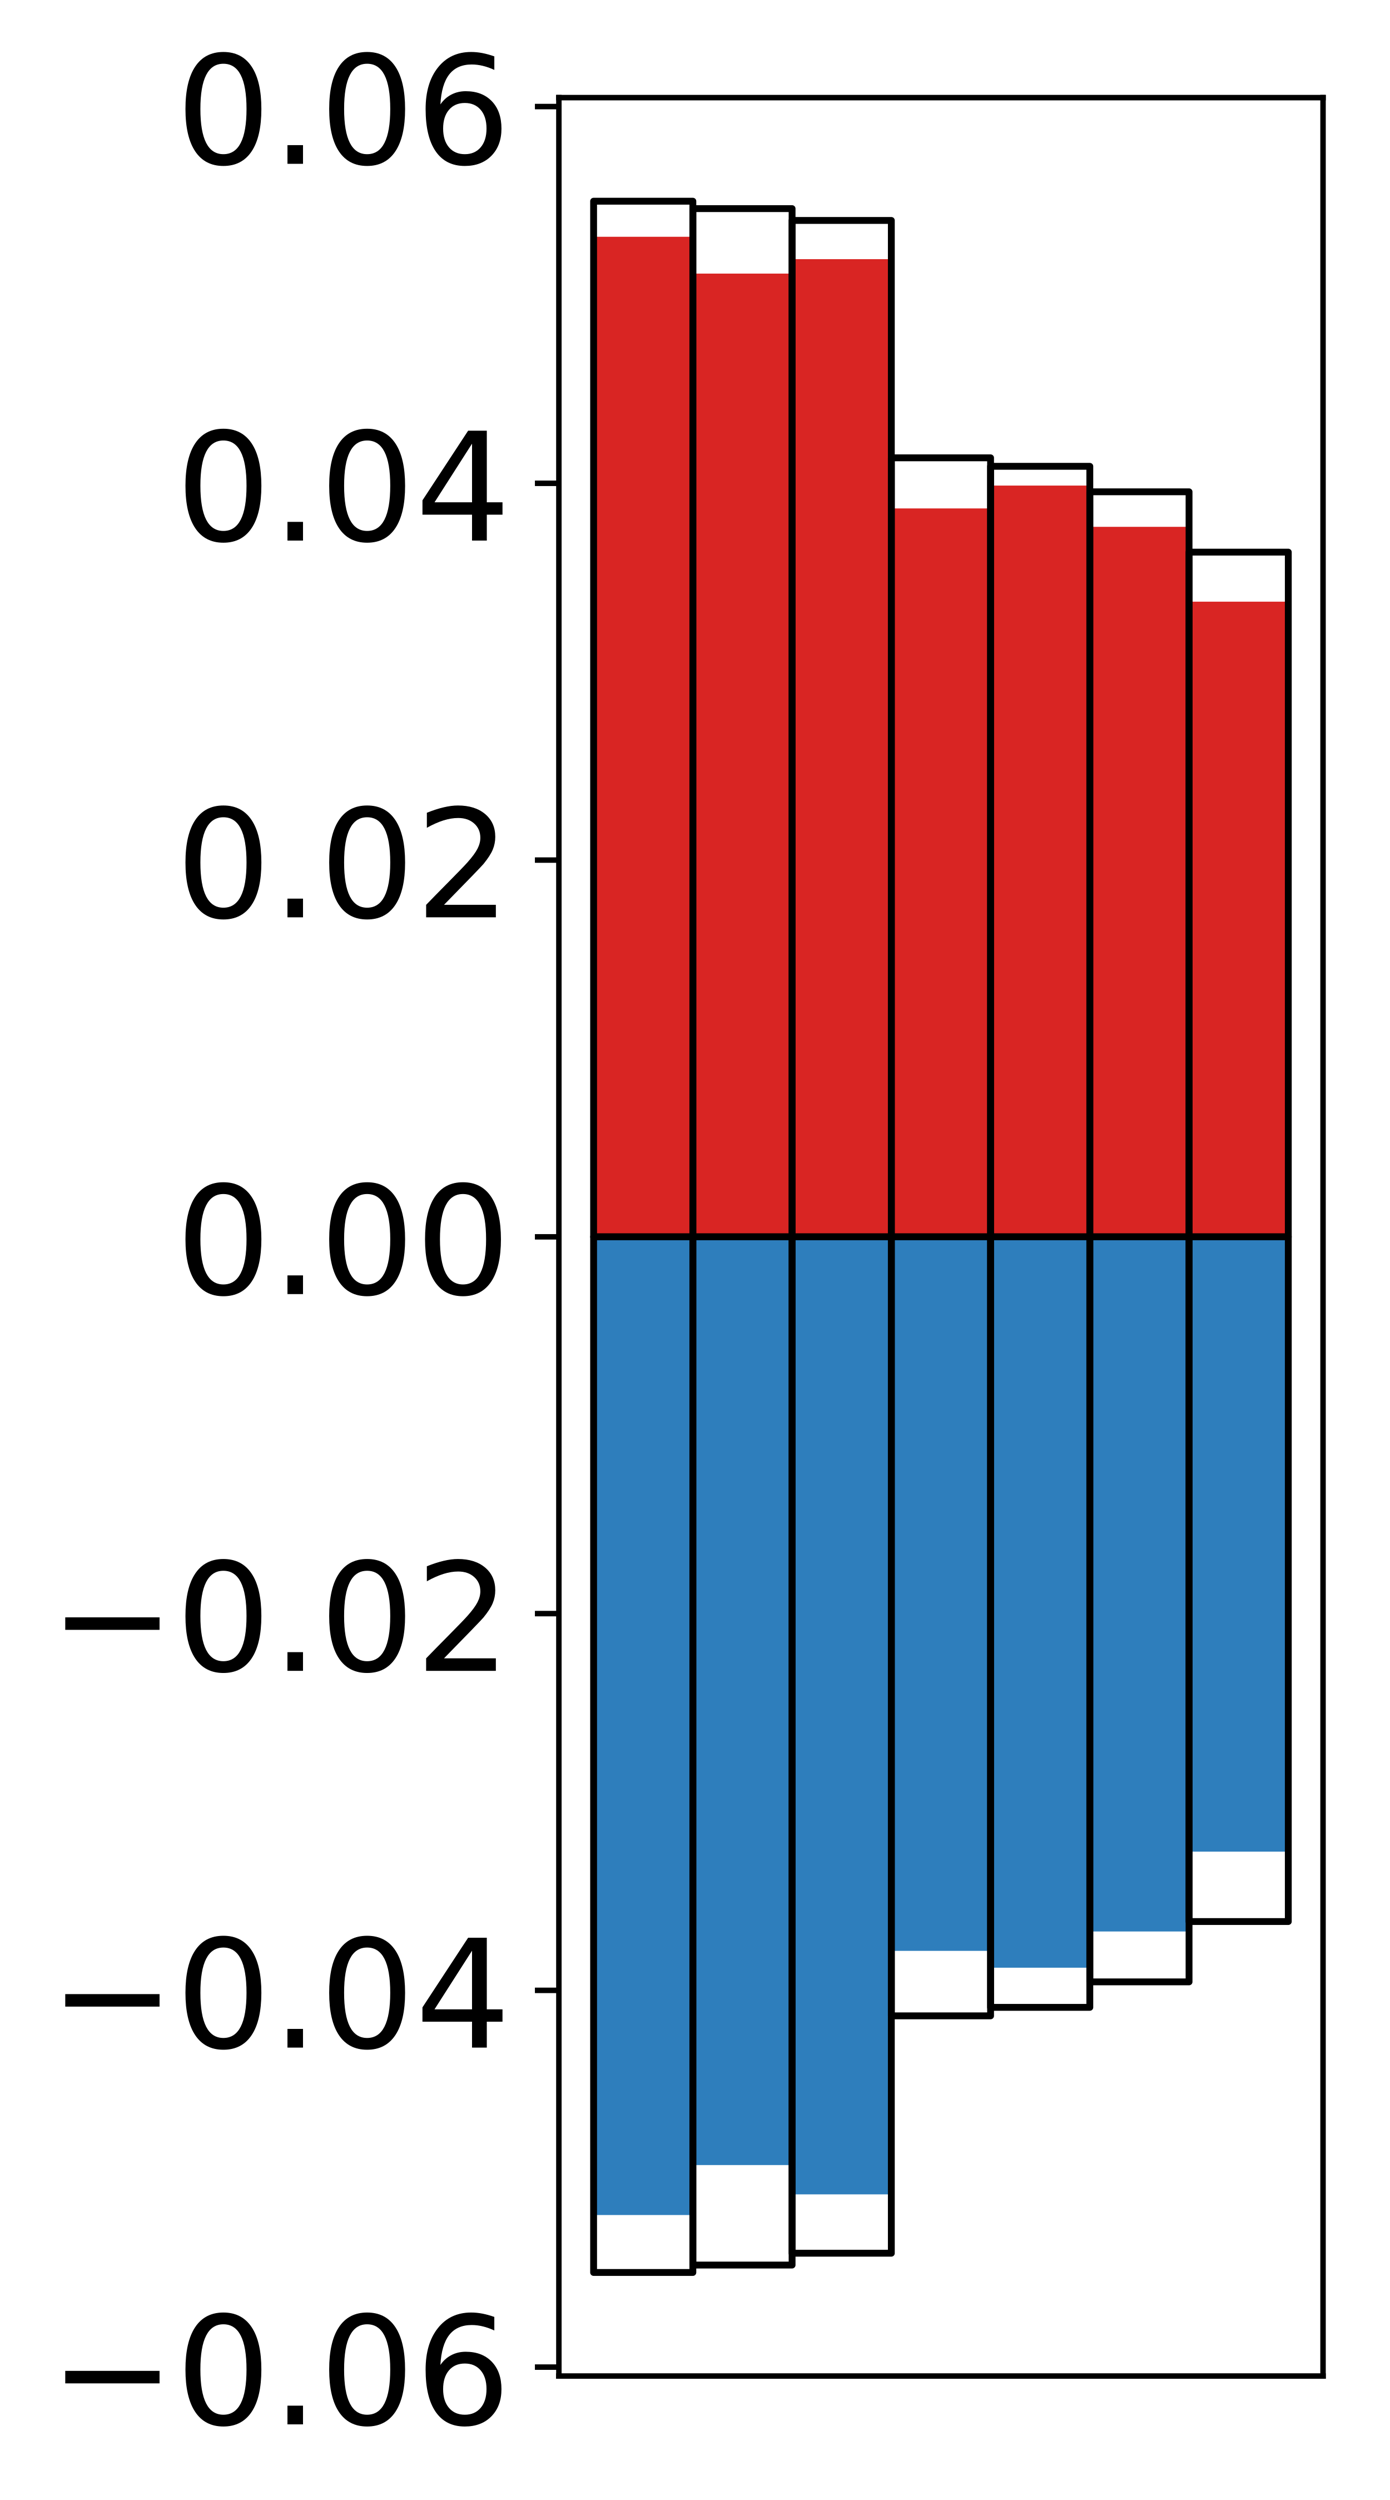 <?xml version="1.0" encoding="utf-8" standalone="no"?>
<!DOCTYPE svg PUBLIC "-//W3C//DTD SVG 1.1//EN"
  "http://www.w3.org/Graphics/SVG/1.1/DTD/svg11.dtd">
<!-- Created with matplotlib (http://matplotlib.org/) -->
<svg height="365pt" version="1.1" viewBox="0 0 203 365" width="203pt" xmlns="http://www.w3.org/2000/svg" xmlns:xlink="http://www.w3.org/1999/xlink">
 <defs>
  <style type="text/css">
*{stroke-linecap:butt;stroke-linejoin:round;}
  </style>
 </defs>
 <g id="figure_1">
  <g id="patch_1">
   <path d="M 0 365.726 
L 203.92 365.726 
L 203.92 0 
L 0 0 
z
" style="fill:#ffffff;"/>
  </g>
  <g id="axes_1">
   <g id="patch_2">
    <path d="M 81.62 346.895 
L 193.22 346.895 
L 193.22 14.255 
L 81.62 14.255 
z
" style="fill:#ffffff;"/>
   </g>
   <g id="matplotlib.axis_1"/>
   <g id="matplotlib.axis_2">
    <g id="ytick_1">
     <g id="line2d_1">
      <defs>
       <path d="M 0 0 
L -3.5 0 
" id="m0eebc0ab57" style="stroke:#000000;stroke-width:0.8;"/>
      </defs>
      <g>
       <use style="stroke:#000000;stroke-width:0.8;" x="81.62" xlink:href="#m0eebc0ab57" y="345.592"/>
      </g>
     </g>
     <g id="text_1">
      <!-- −0.06 -->
      <defs>
       <path d="M 10.594 35.5 
L 73.188 35.5 
L 73.188 27.203 
L 10.594 27.203 
z
" id="DejaVuSans-2212"/>
       <path d="M 31.781 66.406 
Q 24.172 66.406 20.328 58.906 
Q 16.5 51.422 16.5 36.375 
Q 16.5 21.391 20.328 13.891 
Q 24.172 6.391 31.781 6.391 
Q 39.453 6.391 43.281 13.891 
Q 47.125 21.391 47.125 36.375 
Q 47.125 51.422 43.281 58.906 
Q 39.453 66.406 31.781 66.406 
z
M 31.781 74.219 
Q 44.047 74.219 50.516 64.516 
Q 56.984 54.828 56.984 36.375 
Q 56.984 17.969 50.516 8.266 
Q 44.047 -1.422 31.781 -1.422 
Q 19.531 -1.422 13.062 8.266 
Q 6.594 17.969 6.594 36.375 
Q 6.594 54.828 13.062 64.516 
Q 19.531 74.219 31.781 74.219 
z
" id="DejaVuSans-30"/>
       <path d="M 10.688 12.406 
L 21 12.406 
L 21 0 
L 10.688 0 
z
" id="DejaVuSans-2e"/>
       <path d="M 33.016 40.375 
Q 26.375 40.375 22.484 35.828 
Q 18.609 31.297 18.609 23.391 
Q 18.609 15.531 22.484 10.953 
Q 26.375 6.391 33.016 6.391 
Q 39.656 6.391 43.531 10.953 
Q 47.406 15.531 47.406 23.391 
Q 47.406 31.297 43.531 35.828 
Q 39.656 40.375 33.016 40.375 
z
M 52.594 71.297 
L 52.594 62.312 
Q 48.875 64.062 45.094 64.984 
Q 41.312 65.922 37.594 65.922 
Q 27.828 65.922 22.672 59.328 
Q 17.531 52.734 16.797 39.406 
Q 19.672 43.656 24.016 45.922 
Q 28.375 48.188 33.594 48.188 
Q 44.578 48.188 50.953 41.516 
Q 57.328 34.859 57.328 23.391 
Q 57.328 12.156 50.688 5.359 
Q 44.047 -1.422 33.016 -1.422 
Q 20.359 -1.422 13.672 8.266 
Q 6.984 17.969 6.984 36.375 
Q 6.984 53.656 15.188 63.938 
Q 23.391 74.219 37.203 74.219 
Q 40.922 74.219 44.703 73.484 
Q 48.484 72.75 52.594 71.297 
z
" id="DejaVuSans-36"/>
      </defs>
      <g transform="translate(7.2 353.951)scale(0.22 -0.22)">
       <use xlink:href="#DejaVuSans-2212"/>
       <use x="83.789" xlink:href="#DejaVuSans-30"/>
       <use x="147.412" xlink:href="#DejaVuSans-2e"/>
       <use x="179.199" xlink:href="#DejaVuSans-30"/>
       <use x="242.822" xlink:href="#DejaVuSans-36"/>
      </g>
     </g>
    </g>
    <g id="ytick_2">
     <g id="line2d_2">
      <g>
       <use style="stroke:#000000;stroke-width:0.8;" x="81.62" xlink:href="#m0eebc0ab57" y="290.587"/>
      </g>
     </g>
     <g id="text_2">
      <!-- −0.04 -->
      <defs>
       <path d="M 37.797 64.312 
L 12.891 25.391 
L 37.797 25.391 
z
M 35.203 72.906 
L 47.609 72.906 
L 47.609 25.391 
L 58.016 25.391 
L 58.016 17.188 
L 47.609 17.188 
L 47.609 0 
L 37.797 0 
L 37.797 17.188 
L 4.891 17.188 
L 4.891 26.703 
z
" id="DejaVuSans-34"/>
      </defs>
      <g transform="translate(7.2 298.945)scale(0.22 -0.22)">
       <use xlink:href="#DejaVuSans-2212"/>
       <use x="83.789" xlink:href="#DejaVuSans-30"/>
       <use x="147.412" xlink:href="#DejaVuSans-2e"/>
       <use x="179.199" xlink:href="#DejaVuSans-30"/>
       <use x="242.822" xlink:href="#DejaVuSans-34"/>
      </g>
     </g>
    </g>
    <g id="ytick_3">
     <g id="line2d_3">
      <g>
       <use style="stroke:#000000;stroke-width:0.8;" x="81.62" xlink:href="#m0eebc0ab57" y="235.581"/>
      </g>
     </g>
     <g id="text_3">
      <!-- −0.02 -->
      <defs>
       <path d="M 19.188 8.297 
L 53.609 8.297 
L 53.609 0 
L 7.328 0 
L 7.328 8.297 
Q 12.938 14.109 22.625 23.891 
Q 32.328 33.688 34.812 36.531 
Q 39.547 41.844 41.422 45.531 
Q 43.312 49.219 43.312 52.781 
Q 43.312 58.594 39.234 62.25 
Q 35.156 65.922 28.609 65.922 
Q 23.969 65.922 18.812 64.312 
Q 13.672 62.703 7.812 59.422 
L 7.812 69.391 
Q 13.766 71.781 18.938 73 
Q 24.125 74.219 28.422 74.219 
Q 39.75 74.219 46.484 68.547 
Q 53.219 62.891 53.219 53.422 
Q 53.219 48.922 51.531 44.891 
Q 49.859 40.875 45.406 35.406 
Q 44.188 33.984 37.641 27.219 
Q 31.109 20.453 19.188 8.297 
z
" id="DejaVuSans-32"/>
      </defs>
      <g transform="translate(7.2 243.939)scale(0.22 -0.22)">
       <use xlink:href="#DejaVuSans-2212"/>
       <use x="83.789" xlink:href="#DejaVuSans-30"/>
       <use x="147.412" xlink:href="#DejaVuSans-2e"/>
       <use x="179.199" xlink:href="#DejaVuSans-30"/>
       <use x="242.822" xlink:href="#DejaVuSans-32"/>
      </g>
     </g>
    </g>
    <g id="ytick_4">
     <g id="line2d_4">
      <g>
       <use style="stroke:#000000;stroke-width:0.8;" x="81.62" xlink:href="#m0eebc0ab57" y="180.575"/>
      </g>
     </g>
     <g id="text_4">
      <!-- 0.00 -->
      <g transform="translate(25.635 188.934)scale(0.22 -0.22)">
       <use xlink:href="#DejaVuSans-30"/>
       <use x="63.623" xlink:href="#DejaVuSans-2e"/>
       <use x="95.41" xlink:href="#DejaVuSans-30"/>
       <use x="159.033" xlink:href="#DejaVuSans-30"/>
      </g>
     </g>
    </g>
    <g id="ytick_5">
     <g id="line2d_5">
      <g>
       <use style="stroke:#000000;stroke-width:0.8;" x="81.62" xlink:href="#m0eebc0ab57" y="125.57"/>
      </g>
     </g>
     <g id="text_5">
      <!-- 0.02 -->
      <g transform="translate(25.635 133.928)scale(0.22 -0.22)">
       <use xlink:href="#DejaVuSans-30"/>
       <use x="63.623" xlink:href="#DejaVuSans-2e"/>
       <use x="95.41" xlink:href="#DejaVuSans-30"/>
       <use x="159.033" xlink:href="#DejaVuSans-32"/>
      </g>
     </g>
    </g>
    <g id="ytick_6">
     <g id="line2d_6">
      <g>
       <use style="stroke:#000000;stroke-width:0.8;" x="81.62" xlink:href="#m0eebc0ab57" y="70.564"/>
      </g>
     </g>
     <g id="text_6">
      <!-- 0.04 -->
      <g transform="translate(25.635 78.922)scale(0.22 -0.22)">
       <use xlink:href="#DejaVuSans-30"/>
       <use x="63.623" xlink:href="#DejaVuSans-2e"/>
       <use x="95.41" xlink:href="#DejaVuSans-30"/>
       <use x="159.033" xlink:href="#DejaVuSans-34"/>
      </g>
     </g>
    </g>
    <g id="ytick_7">
     <g id="line2d_7">
      <g>
       <use style="stroke:#000000;stroke-width:0.8;" x="81.62" xlink:href="#m0eebc0ab57" y="15.558"/>
      </g>
     </g>
     <g id="text_7">
      <!-- 0.06 -->
      <g transform="translate(25.635 23.917)scale(0.22 -0.22)">
       <use xlink:href="#DejaVuSans-30"/>
       <use x="63.623" xlink:href="#DejaVuSans-2e"/>
       <use x="95.41" xlink:href="#DejaVuSans-30"/>
       <use x="159.033" xlink:href="#DejaVuSans-36"/>
      </g>
     </g>
    </g>
   </g>
   <g id="patch_3">
    <path clip-path="url(#p42c572905b)" d="M 86.692 180.575 
L 101.186 180.575 
L 101.186 34.569 
L 86.692 34.569 
z
" style="fill:#d92523;"/>
   </g>
   <g id="patch_4">
    <path clip-path="url(#p42c572905b)" d="M 101.186 180.575 
L 115.679 180.575 
L 115.679 39.944 
L 101.186 39.944 
z
" style="fill:#d92523;"/>
   </g>
   <g id="patch_5">
    <path clip-path="url(#p42c572905b)" d="M 115.679 180.575 
L 130.173 180.575 
L 130.173 37.838 
L 115.679 37.838 
z
" style="fill:#d92523;"/>
   </g>
   <g id="patch_6">
    <path clip-path="url(#p42c572905b)" d="M 130.173 180.575 
L 144.666 180.575 
L 144.666 74.23 
L 130.173 74.23 
z
" style="fill:#d92523;"/>
   </g>
   <g id="patch_7">
    <path clip-path="url(#p42c572905b)" d="M 144.666 180.575 
L 159.16 180.575 
L 159.16 70.893 
L 144.666 70.893 
z
" style="fill:#d92523;"/>
   </g>
   <g id="patch_8">
    <path clip-path="url(#p42c572905b)" d="M 159.16 180.575 
L 173.653 180.575 
L 173.653 76.916 
L 159.16 76.916 
z
" style="fill:#d92523;"/>
   </g>
   <g id="patch_9">
    <path clip-path="url(#p42c572905b)" d="M 173.653 180.575 
L 188.147 180.575 
L 188.147 87.843 
L 173.653 87.843 
z
" style="fill:#d92523;"/>
   </g>
   <g id="patch_10">
    <path clip-path="url(#p42c572905b)" d="M 86.692 180.575 
L 101.186 180.575 
L 101.186 323.388 
L 86.692 323.388 
z
" style="fill:#2e7ebc;"/>
   </g>
   <g id="patch_11">
    <path clip-path="url(#p42c572905b)" d="M 101.186 180.575 
L 115.679 180.575 
L 115.679 316.094 
L 101.186 316.094 
z
" style="fill:#2e7ebc;"/>
   </g>
   <g id="patch_12">
    <path clip-path="url(#p42c572905b)" d="M 115.679 180.575 
L 130.173 180.575 
L 130.173 320.371 
L 115.679 320.371 
z
" style="fill:#2e7ebc;"/>
   </g>
   <g id="patch_13">
    <path clip-path="url(#p42c572905b)" d="M 130.173 180.575 
L 144.666 180.575 
L 144.666 284.821 
L 130.173 284.821 
z
" style="fill:#2e7ebc;"/>
   </g>
   <g id="patch_14">
    <path clip-path="url(#p42c572905b)" d="M 144.666 180.575 
L 159.16 180.575 
L 159.16 287.28 
L 144.666 287.28 
z
" style="fill:#2e7ebc;"/>
   </g>
   <g id="patch_15">
    <path clip-path="url(#p42c572905b)" d="M 159.16 180.575 
L 173.653 180.575 
L 173.653 281.991 
L 159.16 281.991 
z
" style="fill:#2e7ebc;"/>
   </g>
   <g id="patch_16">
    <path clip-path="url(#p42c572905b)" d="M 173.653 180.575 
L 188.147 180.575 
L 188.147 270.336 
L 173.653 270.336 
z
" style="fill:#2e7ebc;"/>
   </g>
   <g id="patch_17">
    <path d="M 81.62 346.895 
L 81.62 14.255 
" style="fill:none;stroke:#000000;stroke-linecap:square;stroke-linejoin:miter;stroke-width:0.8;"/>
   </g>
   <g id="patch_18">
    <path d="M 193.22 346.895 
L 193.22 14.255 
" style="fill:none;stroke:#000000;stroke-linecap:square;stroke-linejoin:miter;stroke-width:0.8;"/>
   </g>
   <g id="patch_19">
    <path d="M 81.62 346.895 
L 193.22 346.895 
" style="fill:none;stroke:#000000;stroke-linecap:square;stroke-linejoin:miter;stroke-width:0.8;"/>
   </g>
   <g id="patch_20">
    <path d="M 81.62 14.255 
L 193.22 14.255 
" style="fill:none;stroke:#000000;stroke-linecap:square;stroke-linejoin:miter;stroke-width:0.8;"/>
   </g>
   <g id="patch_21">
    <path clip-path="url(#p42c572905b)" d="M 86.692 180.575 
L 101.186 180.575 
L 101.186 29.375 
L 86.692 29.375 
z
" style="fill:none;stroke:#000000;stroke-linejoin:miter;"/>
   </g>
   <g id="patch_22">
    <path clip-path="url(#p42c572905b)" d="M 101.186 180.575 
L 115.679 180.575 
L 115.679 30.459 
L 101.186 30.459 
z
" style="fill:none;stroke:#000000;stroke-linejoin:miter;"/>
   </g>
   <g id="patch_23">
    <path clip-path="url(#p42c572905b)" d="M 115.679 180.575 
L 130.173 180.575 
L 130.173 32.184 
L 115.679 32.184 
z
" style="fill:none;stroke:#000000;stroke-linejoin:miter;"/>
   </g>
   <g id="patch_24">
    <path clip-path="url(#p42c572905b)" d="M 130.173 180.575 
L 144.666 180.575 
L 144.666 66.841 
L 130.173 66.841 
z
" style="fill:none;stroke:#000000;stroke-linejoin:miter;"/>
   </g>
   <g id="patch_25">
    <path clip-path="url(#p42c572905b)" d="M 144.666 180.575 
L 159.16 180.575 
L 159.16 68.082 
L 144.666 68.082 
z
" style="fill:none;stroke:#000000;stroke-linejoin:miter;"/>
   </g>
   <g id="patch_26">
    <path clip-path="url(#p42c572905b)" d="M 159.16 180.575 
L 173.653 180.575 
L 173.653 71.802 
L 159.16 71.802 
z
" style="fill:none;stroke:#000000;stroke-linejoin:miter;"/>
   </g>
   <g id="patch_27">
    <path clip-path="url(#p42c572905b)" d="M 173.653 180.575 
L 188.147 180.575 
L 188.147 80.61 
L 173.653 80.61 
z
" style="fill:none;stroke:#000000;stroke-linejoin:miter;"/>
   </g>
   <g id="patch_28">
    <path clip-path="url(#p42c572905b)" d="M 86.692 180.575 
L 101.186 180.575 
L 101.186 331.775 
L 86.692 331.775 
z
" style="fill:none;stroke:#000000;stroke-linejoin:miter;"/>
   </g>
   <g id="patch_29">
    <path clip-path="url(#p42c572905b)" d="M 101.186 180.575 
L 115.679 180.575 
L 115.679 330.692 
L 101.186 330.692 
z
" style="fill:none;stroke:#000000;stroke-linejoin:miter;"/>
   </g>
   <g id="patch_30">
    <path clip-path="url(#p42c572905b)" d="M 115.679 180.575 
L 130.173 180.575 
L 130.173 328.966 
L 115.679 328.966 
z
" style="fill:none;stroke:#000000;stroke-linejoin:miter;"/>
   </g>
   <g id="patch_31">
    <path clip-path="url(#p42c572905b)" d="M 130.173 180.575 
L 144.666 180.575 
L 144.666 294.31 
L 130.173 294.31 
z
" style="fill:none;stroke:#000000;stroke-linejoin:miter;"/>
   </g>
   <g id="patch_32">
    <path clip-path="url(#p42c572905b)" d="M 144.666 180.575 
L 159.16 180.575 
L 159.16 293.068 
L 144.666 293.068 
z
" style="fill:none;stroke:#000000;stroke-linejoin:miter;"/>
   </g>
   <g id="patch_33">
    <path clip-path="url(#p42c572905b)" d="M 159.16 180.575 
L 173.653 180.575 
L 173.653 289.348 
L 159.16 289.348 
z
" style="fill:none;stroke:#000000;stroke-linejoin:miter;"/>
   </g>
   <g id="patch_34">
    <path clip-path="url(#p42c572905b)" d="M 173.653 180.575 
L 188.147 180.575 
L 188.147 280.541 
L 173.653 280.541 
z
" style="fill:none;stroke:#000000;stroke-linejoin:miter;"/>
   </g>
  </g>
 </g>
 <defs>
  <clipPath id="p42c572905b">
   <rect height="332.64" width="111.6" x="81.62" y="14.255"/>
  </clipPath>
 </defs>
</svg>
